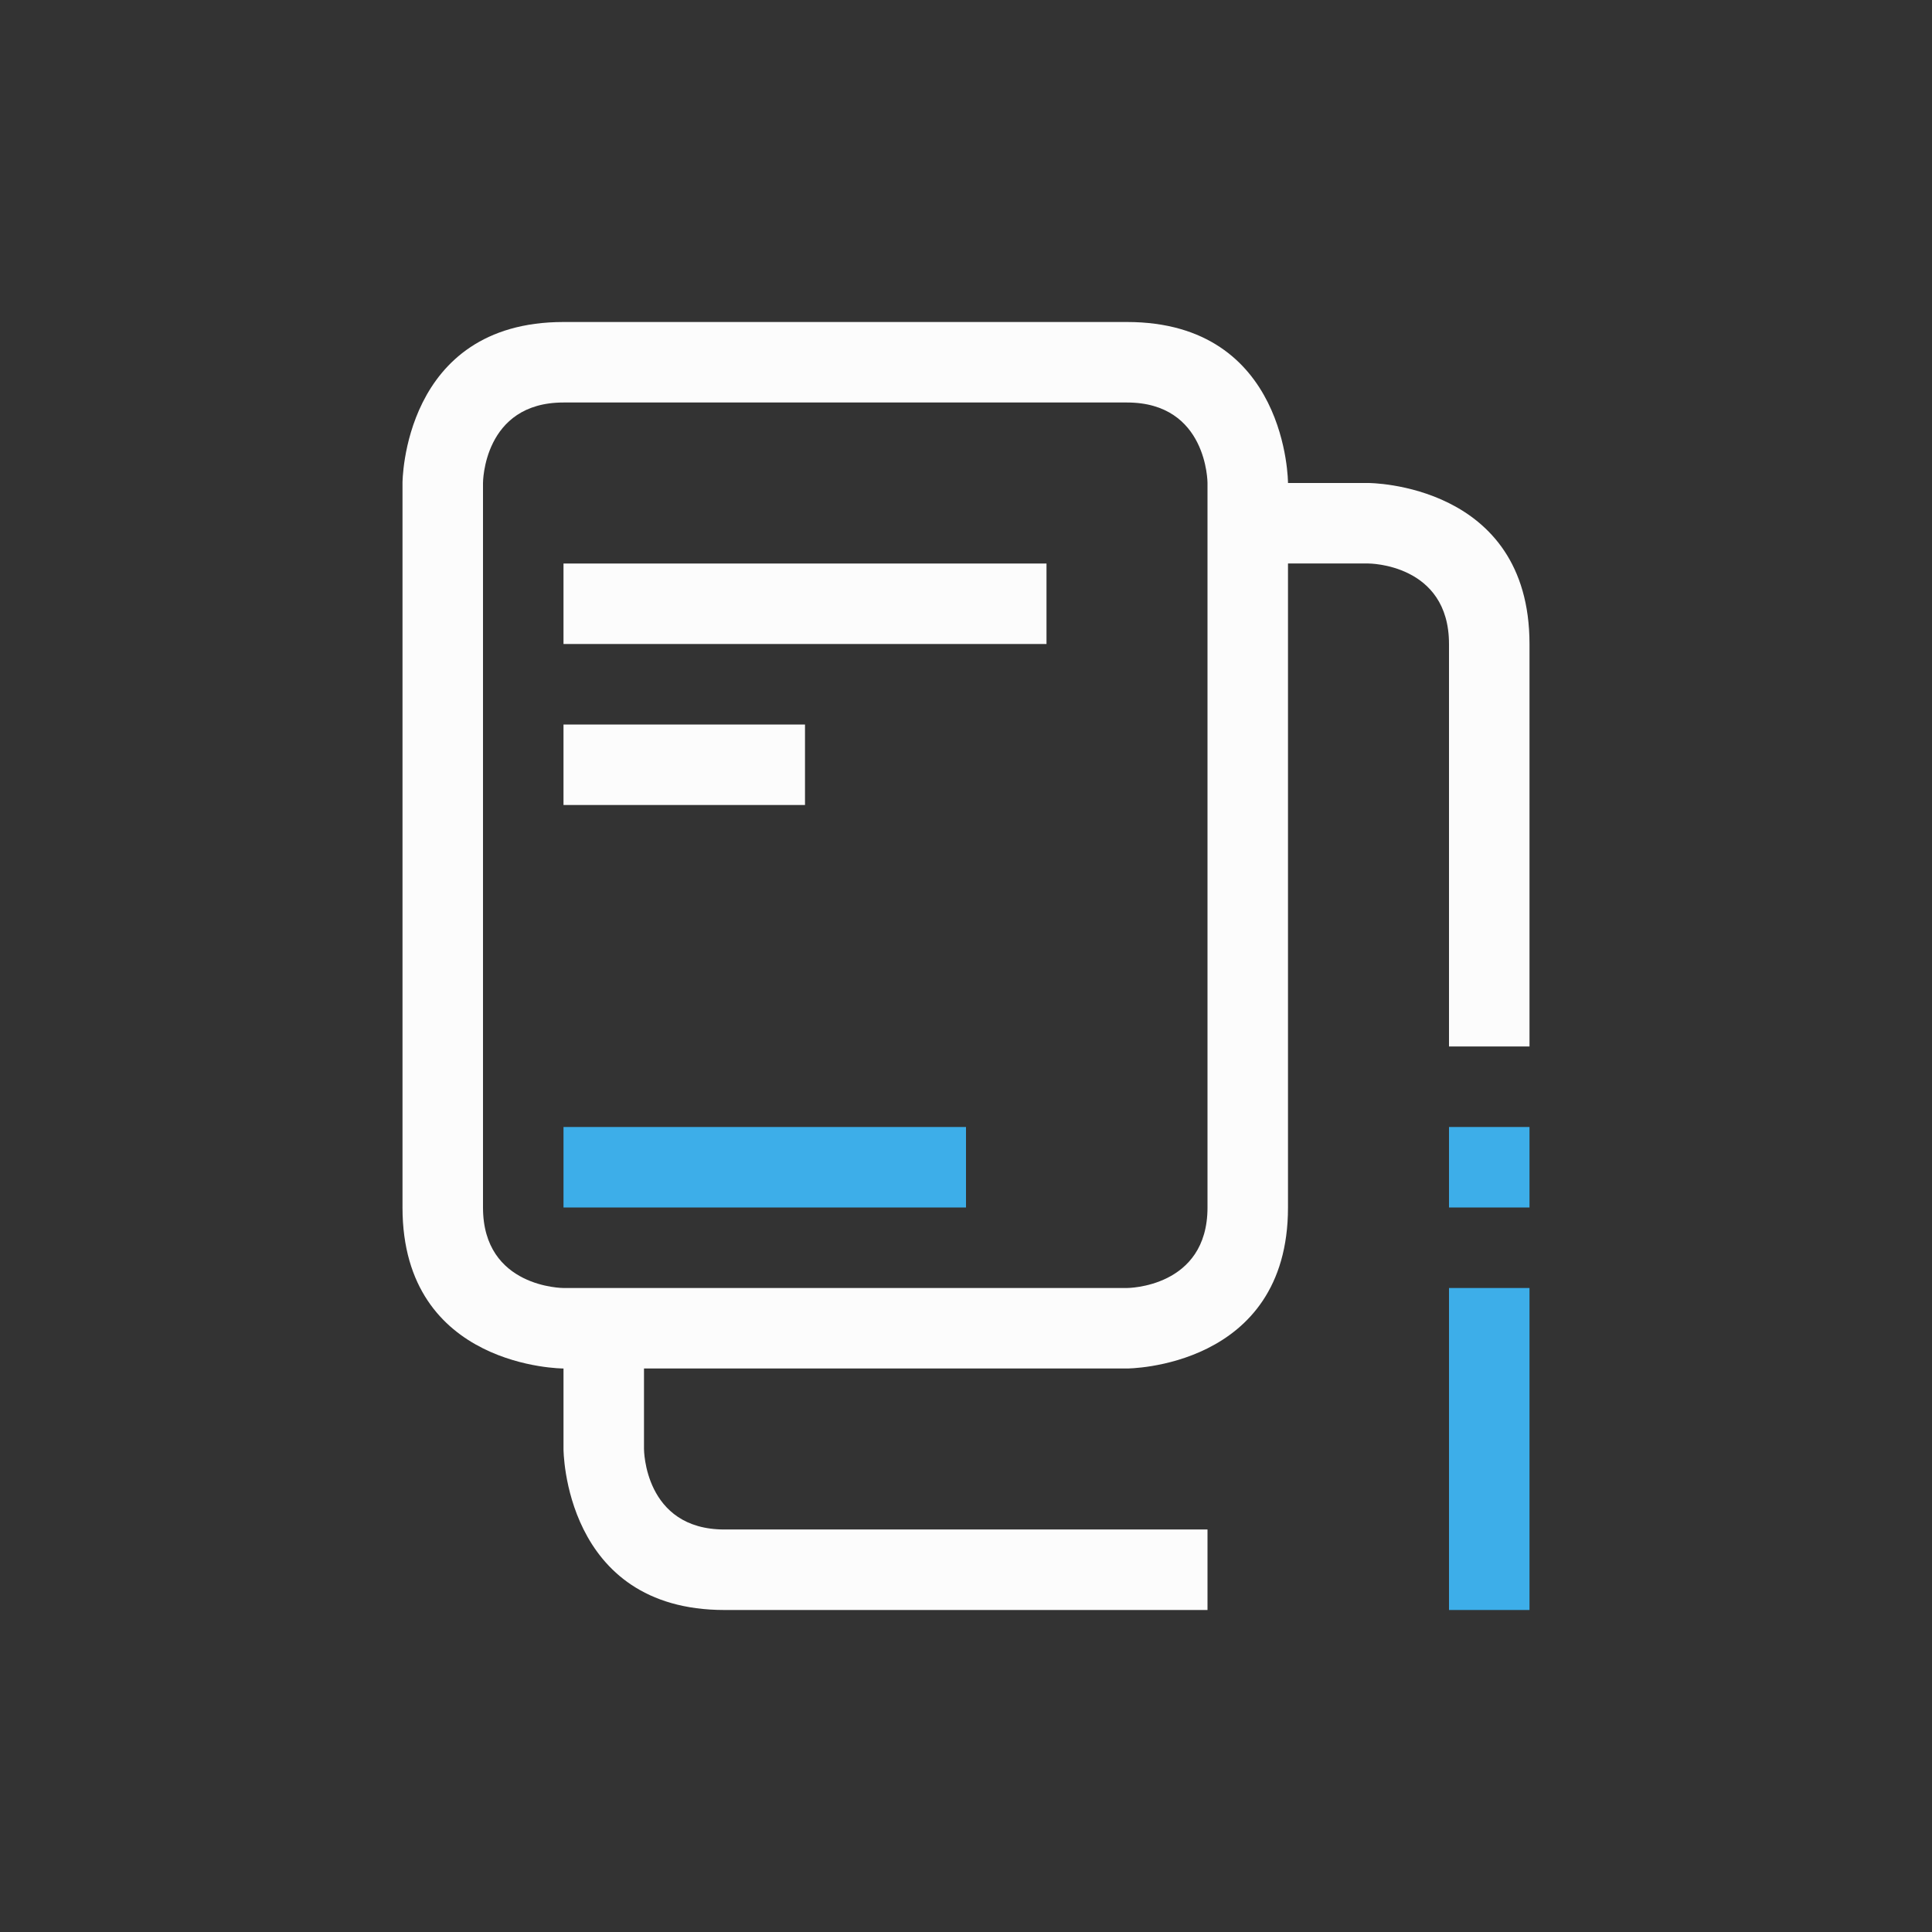 <svg xmlns="http://www.w3.org/2000/svg" viewBox="0 0 24 24" width="24" height="24">
  <rect x="0" y="0" width="24" height="24" fill="#333333" stroke="none"/>
  <defs id="defs3051">
    <style type="text/css" id="current-color-scheme">.ColorScheme-Text {color:#fcfcfc;}.ColorScheme-Highlight {color:#3daee9;}</style>
  </defs>
  <g transform="translate(1,1)">
    <path style="fill:currentColor;fill-opacity:1;stroke:none" d="M 6,3 C 4,3 4,5 4,5 c 0,0 0,7 0,9 0,2 2,2 2,2 v 1 c 0,0 0,2 2,2 2,0 6,0 6,0 v -1 h -1 c 0,0 -4,0 -5,0 -1,0 -1,-1 -1,-1 v -1 h 6 c 0,0 2,0 2,-2 0,-2 0,-8 0,-8 h 1 c 0,0 1,0 1,1 0,1 0,5 0,5 h 1 C 18,12 18,9 18,7 18,5 16,5 16,5 H 15 C 15,5 15,3 13,3 11,3 8,3 6,3 Z M 5,5 c 0,0 0,-1 1,-1 1,0 6,0 7,0 1,0 1,1 1,1 0,0 0,8 0,9 0,1 -1,1 -1,1 H 6 C 6,15 5,15 5,14 5,13 5,5 5,5 Z m 1,1 v 1 h 6 V 6 Z M 6,8 V 9 H 9 V 8 Z" class="ColorScheme-Text"/>
    <path style="fill:currentColor;fill-opacity:1;stroke:none" d="M 6 13 L 6 14 L 11 14 L 11 13 L 6 13 z M 17 13 L 17 14 L 18 14 L 18 13 L 17 13 z M 17 15 L 17 19 L 18 19 L 18 15 L 17 15 z " class="ColorScheme-Highlight"/>
  </g>
</svg>
